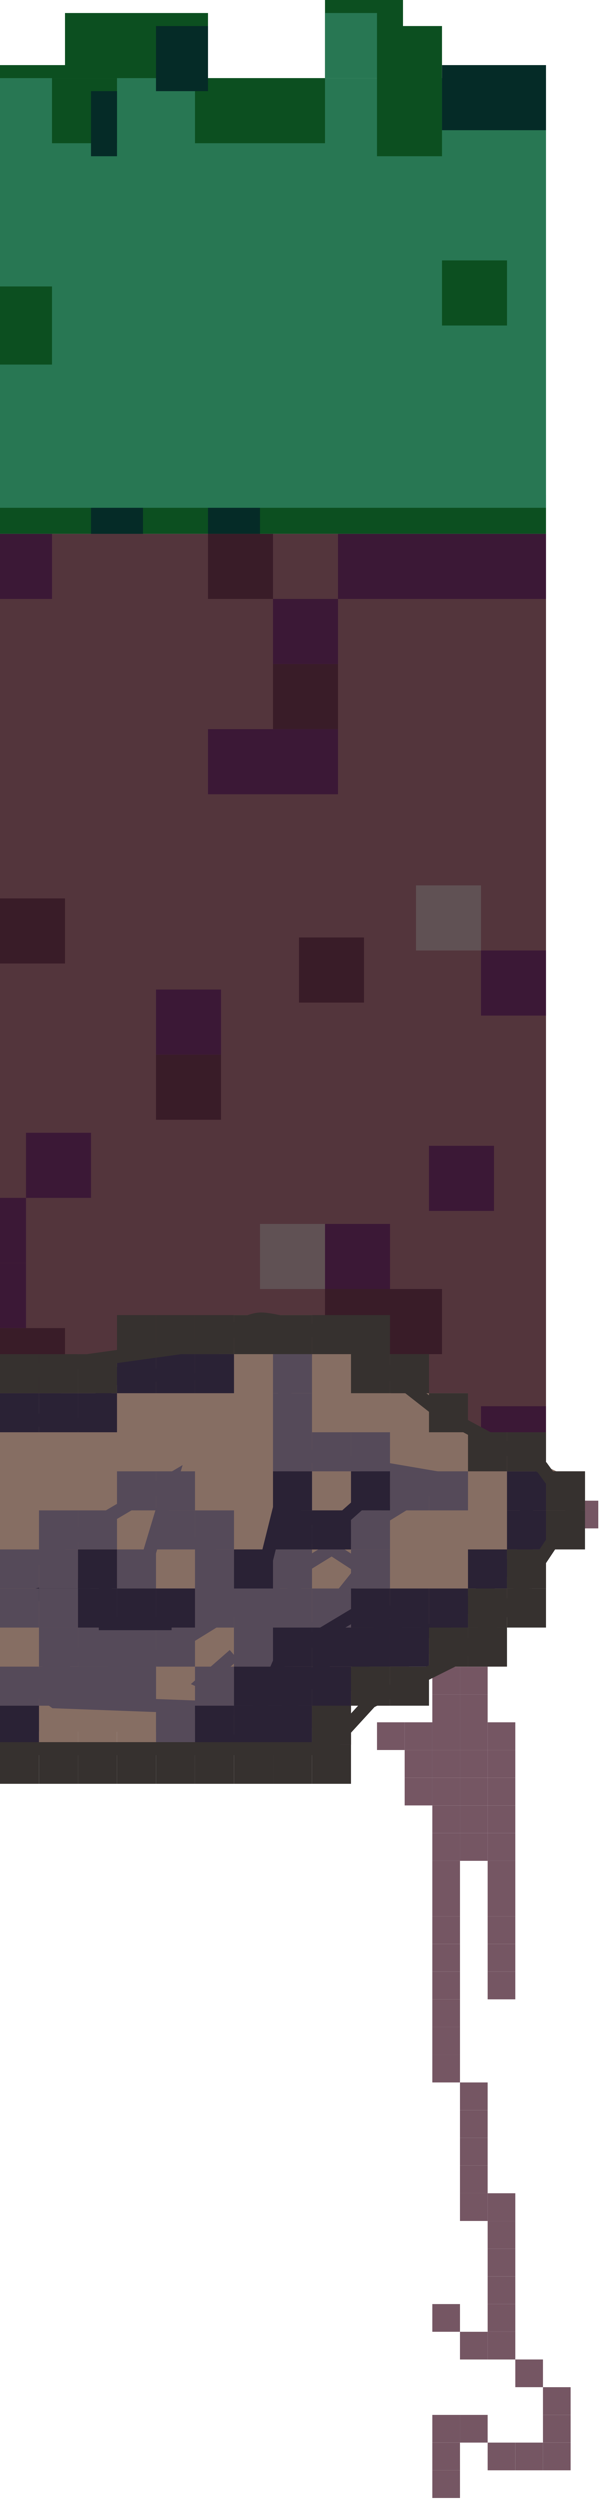 <svg width="47" height="192" viewBox="0 0 47 192" fill="none" xmlns="http://www.w3.org/2000/svg">
<rect x="-35" y="38" width="77" height="3" fill="#0C4F20"/>
<rect x="16" y="38" width="4" height="3" fill="#052B27"/>
<rect x="7" y="38" width="4" height="3" fill="#052B27"/>
<rect x="-2" y="5" width="8" height="6" fill="#0C4F20"/>
<rect x="25" width="6" height="6" fill="#0C4F20"/>
<rect x="5" y="1" width="11" height="6" fill="#0C4F20"/>
<rect x="-35" y="6" width="77" height="33" fill="#287753"/>
<rect x="15" y="6" width="10" height="5" fill="#0C4F20"/>
<rect x="34" y="20" width="5" height="5" fill="#0C4F20"/>
<rect x="4" y="6" width="5" height="5" fill="#0C4F20"/>
<rect x="29" y="2" width="5" height="10" fill="#0C4F20"/>
<rect x="-2" y="22" width="6" height="6" fill="#0C4F20"/>
<rect x="12" y="2" width="4" height="5" fill="#052B27"/>
<rect x="7" y="7" width="2" height="5" fill="#052B27"/>
<rect x="25" y="1" width="4" height="5" fill="#287753"/>
<rect x="34" y="5" width="8" height="5" fill="#052B27"/>
<rect x="-35" y="41" width="77" height="77" fill="#53353C"/>
<rect x="16" y="41" width="5" height="5" fill="#391C28"/>
<rect x="21" y="51" width="5" height="5" fill="#391C28"/>
<rect x="-3" y="69" width="8" height="5" fill="#391C28"/>
<rect x="12" y="76" width="5" height="5" fill="#3B1836"/>
<rect x="-3" y="97" width="5" height="5" fill="#3B1836"/>
<rect x="-3" y="92" width="5" height="5" fill="#3B1836"/>
<rect x="2" y="87" width="5" height="5" fill="#3B1836"/>
<rect x="21" y="46" width="5" height="5" fill="#3B1836"/>
<rect x="21" y="56" width="5" height="5" fill="#3B1836"/>
<rect x="37" y="108" width="5" height="5" fill="#3B1836"/>
<rect x="33" y="88" width="5" height="5" fill="#3B1836"/>
<rect x="25" y="94" width="5" height="5" fill="#3B1836"/>
<rect x="16" y="56" width="5" height="5" fill="#3B1836"/>
<rect x="-6" y="41" width="10" height="5" fill="#3B1836"/>
<rect x="26" y="41" width="16" height="5" fill="#3B1836"/>
<rect x="32" y="68" width="5" height="5" fill="#605154"/>
<rect x="20" y="94" width="5" height="5" fill="#605154"/>
<rect x="23" y="72" width="5" height="5" fill="#391C28"/>
<rect x="-3" y="102" width="8" height="5" fill="#391C28"/>
<rect x="13" y="113" width="8" height="5" fill="#391C28"/>
<rect x="34" y="113" width="8" height="5" fill="#391C28"/>
<rect x="25" y="99" width="9" height="5" fill="#391C28"/>
<rect x="12" y="81" width="5" height="5" fill="#391C28"/>
<rect x="37" y="73" width="5" height="5" fill="#3B1836"/>
<rect width="2.128" height="2.128" transform="matrix(1 0 0 -1 37.511 117.383)" fill="#755663"/>
<rect width="2.128" height="2.128" transform="matrix(1 0 0 -1 35.383 117.383)" fill="#755663"/>
<rect width="2.128" height="2.128" transform="matrix(1 0 0 -1 41.766 117.383)" fill="#755663"/>
<rect width="2.128" height="2.128" transform="matrix(1 0 0 -1 39.639 117.383)" fill="#755663"/>
<rect width="2.128" height="2.128" transform="matrix(1 0 0 -1 43.894 117.383)" fill="#755663"/>
<rect width="2.128" height="2.128" transform="matrix(1 0 0 -1 29 117.383)" fill="#755663"/>
<rect width="2.128" height="2.128" transform="matrix(1 0 0 -1 31.128 117.383)" fill="#755663"/>
<rect width="2.128" height="2.128" transform="matrix(1 0 0 -1 33.256 117.383)" fill="#755663"/>
<rect width="2.128" height="2.128" transform="matrix(1 0 0 -1 29 119.511)" fill="#755663"/>
<rect width="2.128" height="2.128" transform="matrix(1 0 0 -1 31.128 119.511)" fill="#755663"/>
<rect width="2.128" height="2.128" transform="matrix(1 0 0 -1 35.383 119.511)" fill="#755663"/>
<rect width="2.128" height="2.128" transform="matrix(1 0 0 -1 33.256 119.511)" fill="#755663"/>
<rect width="2.128" height="2.128" transform="matrix(1 0 0 -1 37.511 119.511)" fill="#755663"/>
<rect width="2.128" height="2.128" transform="matrix(1 0 0 -1 35.383 125.894)" fill="#755663"/>
<rect width="2.128" height="2.128" transform="matrix(1 0 0 -1 37.511 123.766)" fill="#755663"/>
<rect width="2.128" height="2.128" transform="matrix(1 0 0 -1 37.511 121.638)" fill="#755663"/>
<rect width="2.128" height="2.128" transform="matrix(1 0 0 -1 35.383 130.149)" fill="#755663"/>
<rect width="2.128" height="2.128" transform="matrix(1 0 0 -1 35.383 128.021)" fill="#755663"/>
<rect width="2.128" height="2.128" transform="matrix(1 0 0 -1 35.383 132.277)" fill="#755663"/>
<rect width="2.128" height="2.128" transform="matrix(1 0 0 -1 33.256 130.149)" fill="#755663"/>
<rect width="2.128" height="2.128" transform="matrix(1 0 0 -1 33.256 128.021)" fill="#755663"/>
<rect width="2.128" height="2.128" transform="matrix(1 0 0 -1 33.256 125.894)" fill="#755663"/>
<rect width="2.128" height="2.128" transform="matrix(1 0 0 -1 31.128 123.766)" fill="#755663"/>
<rect width="2.128" height="2.128" transform="matrix(1 0 0 -1 35.383 134.404)" fill="#755663"/>
<rect width="2.128" height="2.128" transform="matrix(1 0 0 -1 33.256 136.532)" fill="#755663"/>
<rect width="2.128" height="2.128" transform="matrix(1 0 0 -1 35.383 136.532)" fill="#755663"/>
<rect width="2.128" height="2.128" transform="matrix(1 0 0 -1 31.128 134.404)" fill="#755663"/>
<rect width="2.128" height="2.128" transform="matrix(1 0 0 -1 29 134.404)" fill="#755663"/>
<rect width="2.128" height="2.128" transform="matrix(1 0 0 -1 31.128 136.532)" fill="#755663"/>
<rect width="2.128" height="2.128" transform="matrix(1 0 0 -1 37.511 145.043)" fill="#755663"/>
<rect width="2.128" height="2.128" transform="matrix(1 0 0 -1 35.383 142.915)" fill="#755663"/>
<rect width="2.128" height="2.128" transform="matrix(1 0 0 -1 33.256 140.787)" fill="#755663"/>
<rect width="2.128" height="2.128" transform="matrix(1 0 0 -1 31.128 138.66)" fill="#755663"/>
<rect width="2.128" height="2.128" transform="matrix(1 0 0 -1 37.511 142.915)" fill="#755663"/>
<rect width="2.128" height="2.128" transform="matrix(1 0 0 -1 37.511 140.787)" fill="#755663"/>
<rect width="2.128" height="2.128" transform="matrix(1 0 0 -1 37.511 138.66)" fill="#755663"/>
<rect width="2.128" height="2.128" transform="matrix(1 0 0 -1 37.511 153.553)" fill="#755663"/>
<rect width="2.128" height="2.128" transform="matrix(1 0 0 -1 37.511 151.426)" fill="#755663"/>
<rect width="2.128" height="2.128" transform="matrix(1 0 0 -1 37.511 149.298)" fill="#755663"/>
<rect width="2.128" height="2.128" transform="matrix(1 0 0 -1 37.511 147.17)" fill="#755663"/>
<rect width="2.128" height="2.128" transform="matrix(1 0 0 -1 37.511 136.532)" fill="#755663"/>
<rect width="2.128" height="2.128" transform="matrix(1 0 0 -1 37.511 134.404)" fill="#755663"/>
<rect width="2.128" height="2.128" transform="matrix(1 0 0 -1 35.383 138.66)" fill="#755663"/>
<rect width="2.128" height="2.128" transform="matrix(1 0 0 -1 35.383 140.787)" fill="#755663"/>
<rect width="2.128" height="2.128" transform="matrix(1 0 0 -1 33.256 123.766)" fill="#755663"/>
<rect width="2.128" height="2.128" transform="matrix(1 0 0 -1 33.256 121.638)" fill="#755663"/>
<rect width="2.128" height="2.128" transform="matrix(1 0 0 -1 33.256 115.255)" fill="#755663"/>
<rect width="2.128" height="2.128" transform="matrix(1 0 0 -1 33.256 113.128)" fill="#755663"/>
<rect width="2.128" height="2.128" transform="matrix(1 0 0 -1 33.256 134.404)" fill="#755663"/>
<rect width="2.128" height="2.128" transform="matrix(1 0 0 -1 33.256 132.277)" fill="#755663"/>
<rect width="2.128" height="2.128" transform="matrix(1 0 0 -1 33.256 155.681)" fill="#755663"/>
<rect width="2.128" height="2.128" transform="matrix(1 0 0 -1 33.256 153.553)" fill="#755663"/>
<rect width="2.128" height="2.128" transform="matrix(1 0 0 -1 33.256 151.426)" fill="#755663"/>
<rect width="2.128" height="2.128" transform="matrix(1 0 0 -1 33.256 149.298)" fill="#755663"/>
<rect width="2.128" height="2.128" transform="matrix(1 0 0 -1 33.256 147.17)" fill="#755663"/>
<rect width="2.128" height="2.128" transform="matrix(1 0 0 -1 33.256 145.043)" fill="#755663"/>
<rect width="2.128" height="2.128" transform="matrix(1 0 0 -1 33.256 142.915)" fill="#755663"/>
<rect width="2.128" height="2.128" transform="matrix(1 0 0 -1 33.256 138.66)" fill="#755663"/>
<rect width="2.128" height="2.128" transform="matrix(1 0 0 -1 33.256 157.809)" fill="#755663"/>
<rect width="2.128" height="2.128" transform="matrix(1 0 0 -1 35.383 168.447)" fill="#755663"/>
<rect width="2.128" height="2.128" transform="matrix(1 0 0 -1 35.383 166.319)" fill="#755663"/>
<rect width="2.128" height="2.128" transform="matrix(1 0 0 -1 35.383 164.192)" fill="#755663"/>
<rect width="2.128" height="2.128" transform="matrix(1 0 0 -1 35.383 162.064)" fill="#755663"/>
<rect width="2.128" height="2.128" transform="matrix(1 0 0 -1 33.256 159.936)" fill="#755663"/>
<rect width="2.128" height="2.128" transform="matrix(1 0 0 -1 35.383 170.574)" fill="#755663"/>
<rect width="2.128" height="2.128" transform="matrix(1 0 0 -1 37.511 181.213)" fill="#755663"/>
<rect width="2.128" height="2.128" transform="matrix(1 0 0 -1 37.511 179.085)" fill="#755663"/>
<rect width="2.128" height="2.128" transform="matrix(1 0 0 -1 37.511 176.958)" fill="#755663"/>
<rect width="2.128" height="2.128" transform="matrix(1 0 0 -1 37.511 174.83)" fill="#755663"/>
<rect width="2.128" height="2.128" transform="matrix(1 0 0 -1 37.511 172.702)" fill="#755663"/>
<rect width="2.128" height="2.128" transform="matrix(1 0 0 -1 37.511 170.574)" fill="#755663"/>
<rect width="2.128" height="2.128" transform="matrix(1 0 0 -1 35.383 181.213)" fill="#755663"/>
<rect width="2.128" height="2.128" transform="matrix(1 0 0 -1 33.256 179.085)" fill="#755663"/>
<rect width="2.128" height="2.128" transform="matrix(1 0 0 -1 41.766 187.596)" fill="#755663"/>
<rect width="2.128" height="2.128" transform="matrix(1 0 0 -1 41.766 185.468)" fill="#755663"/>
<rect width="2.128" height="2.128" transform="matrix(1 0 0 -1 39.639 183.34)" fill="#755663"/>
<rect width="2.128" height="2.128" transform="matrix(1 0 0 -1 41.766 189.724)" fill="#755663"/>
<rect width="2.128" height="2.128" transform="matrix(1 0 0 -1 35.383 187.596)" fill="#755663"/>
<rect width="2.128" height="2.128" transform="matrix(1 0 0 -1 37.511 189.724)" fill="#755663"/>
<rect width="2.128" height="2.128" transform="matrix(1 0 0 -1 39.639 189.724)" fill="#755663"/>
<rect width="2.128" height="2.128" transform="matrix(1 0 0 -1 33.256 189.724)" fill="#755663"/>
<rect width="2.128" height="2.128" transform="matrix(1 0 0 -1 33.256 187.596)" fill="#755663"/>
<rect width="2.128" height="2.128" transform="matrix(1 0 0 -1 33.256 191.851)" fill="#755663"/>
<path d="M21.3 103.4L-10.2 111.2L-12.6 116.6L-3.3 132.5H23.4L40.5 121.7L42.9 113.6L21.3 103.4Z" fill="#866E63" stroke="#866E63"/>
<rect x="12" y="104" width="3" height="3" fill="#866E63"/>
<rect y="107" width="3" height="3" fill="#866E63"/>
<rect x="3" y="107" width="3" height="3" fill="#866E63"/>
<rect x="6" y="104" width="3" height="3" fill="#866E63"/>
<rect x="9" y="104" width="3" height="3" fill="#866E63"/>
<rect x="15" y="104" width="3" height="3" fill="#866E63"/>
<rect x="18" y="101" width="3" height="3" fill="#866E63"/>
<rect x="21" y="101" width="3" height="3" fill="#866E63"/>
<rect x="24" y="104" width="3" height="3" fill="#866E63"/>
<rect x="30" y="107" width="3" height="3" fill="#866E63"/>
<rect x="36" y="110" width="3" height="3" fill="#866E63"/>
<rect x="27" y="104" width="3" height="3" fill="#866E63"/>
<rect x="33" y="107" width="3" height="3" fill="#866E63"/>
<rect x="39" y="110" width="3" height="3" fill="#866E63"/>
<rect x="42" y="113" width="3" height="3" fill="#866E63"/>
<rect x="39" y="116" width="3" height="3" fill="#866E63"/>
<rect x="39" y="119" width="3" height="3" fill="#866E63"/>
<rect x="36" y="122" width="3" height="3" fill="#866E63"/>
<rect x="30" y="125" width="3" height="3" fill="#866E63"/>
<rect x="27" y="128" width="3" height="3" fill="#866E63"/>
<rect x="21" y="131" width="3" height="3" fill="#866E63"/>
<rect x="24" y="131" width="3" height="3" fill="#866E63"/>
<rect x="33" y="125" width="3" height="3" fill="#866E63"/>
<rect y="131" width="3" height="3" fill="#866E63"/>
<rect x="3" y="131" width="3" height="3" fill="#866E63"/>
<rect x="6" y="131" width="3" height="3" fill="#866E63"/>
<rect x="9" y="131" width="3" height="3" fill="#866E63"/>
<rect x="12" y="131" width="3" height="3" fill="#866E63"/>
<rect x="15" y="131" width="3" height="3" fill="#866E63"/>
<rect x="18" y="131" width="3" height="3" fill="#866E63"/>
<path d="M-4.8 118.1L1.5 120.5L13.2 113.6L8.4 129.5L23.004 120.5M23.004 120.5L34.2 113.6L21.9 111.5V106.4V116.6L27.9 120.5L21.9 128L15 118.1L21.9 125L23.004 120.5Z" stroke="#554A59"/>
<rect y="119" width="3" height="3" fill="#554A59"/>
<rect x="9" y="113" width="3" height="3" fill="#554A59"/>
<rect x="6" y="116" width="3" height="3" fill="#554A59"/>
<rect x="3" y="116" width="3" height="3" fill="#554A59"/>
<rect x="12" y="113" width="3" height="3" fill="#554A59"/>
<rect x="12" y="116" width="3" height="3" fill="#554A59"/>
<rect x="9" y="119" width="3" height="3" fill="#554A59"/>
<rect x="9" y="122" width="3" height="3" fill="#554A59"/>
<rect x="9" y="125" width="3" height="3" fill="#554A59"/>
<rect x="6" y="128" width="3" height="3" fill="#554A59"/>
<rect x="21" y="110" width="3" height="3" fill="#554A59"/>
<rect x="24" y="110" width="3" height="3" fill="#554A59"/>
<rect x="27" y="110" width="3" height="3" fill="#554A59"/>
<rect x="30" y="113" width="3" height="3" fill="#554A59"/>
<rect x="33" y="113" width="3" height="3" fill="#554A59"/>
<rect x="21" y="107" width="3" height="3" fill="#554A59"/>
<rect x="21" y="104" width="3" height="3" fill="#554A59"/>
<rect x="21" y="113" width="3" height="3" fill="#554A59"/>
<rect x="21" y="116" width="3" height="3" fill="#554A59"/>
<rect x="27" y="119" width="3" height="3" fill="#554A59"/>
<rect x="24" y="116" width="3" height="3" fill="#554A59"/>
<rect x="24" y="122" width="3" height="3" fill="#554A59"/>
<rect x="21" y="125" width="3" height="3" fill="#554A59"/>
<rect x="21" y="128" width="3" height="3" fill="#554A59"/>
<rect x="15" y="119" width="3" height="3" fill="#554A59"/>
<rect x="18" y="122" width="3" height="3" fill="#554A59"/>
<rect x="18" y="125" width="3" height="3" fill="#554A59"/>
<rect x="15" y="116" width="3" height="3" fill="#554A59"/>
<rect x="21" y="119" width="3" height="3" fill="#554A59"/>
<rect x="12" y="125" width="3" height="3" fill="#554A59"/>
<rect x="9" y="128" width="3" height="3" fill="#554A59"/>
<rect x="15" y="122" width="3" height="3" fill="#554A59"/>
<rect x="27" y="116" width="3" height="3" fill="#554A59"/>
<rect x="21" y="122" width="3" height="3" fill="#554A59"/>
<path d="M19.5 120.8L13.8 123.2L6 127.1L2.1 129.2L4.2 130.7L20.4 131.3L15.6 129.2L18 127.1" stroke="#554A59"/>
<rect x="15" y="122" width="3" height="3" fill="#554A59"/>
<rect x="18" y="119" width="3" height="3" fill="#554A59"/>
<rect x="12" y="122" width="3" height="3" fill="#554A59"/>
<rect x="6" y="125" width="3" height="3" fill="#554A59"/>
<rect x="9" y="122" width="3" height="3" fill="#554A59"/>
<rect x="3" y="125" width="3" height="3" fill="#554A59"/>
<rect y="128" width="3" height="3" fill="#554A59"/>
<rect x="3" y="128" width="3" height="3" fill="#554A59"/>
<rect x="6" y="128" width="3" height="3" fill="#554A59"/>
<rect x="9" y="128" width="3" height="3" fill="#554A59"/>
<rect x="12" y="131" width="3" height="3" fill="#554A59"/>
<rect x="15" y="131" width="3" height="3" fill="#554A59"/>
<rect x="18" y="131" width="3" height="3" fill="#554A59"/>
<rect x="15" y="128" width="3" height="3" fill="#554A59"/>
<rect x="18" y="128" width="3" height="3" fill="#554A59"/>
<rect x="18" y="125" width="3" height="3" fill="#554A59"/>
<path d="M40.5 113.3V119L34.8 124.4L27.9 127.7L24.6 132.5" stroke="#2A2235"/>
<rect x="39" y="113" width="3" height="3" fill="#2A2235"/>
<rect x="39" y="116" width="3" height="3" fill="#2A2235"/>
<rect x="39" y="119" width="3" height="3" fill="#2A2235"/>
<rect x="36" y="119" width="3" height="3" fill="#2A2235"/>
<rect x="33" y="122" width="3" height="3" fill="#2A2235"/>
<rect x="30" y="125" width="3" height="3" fill="#2A2235"/>
<rect x="27" y="125" width="3" height="3" fill="#2A2235"/>
<rect x="24" y="128" width="3" height="3" fill="#2A2235"/>
<rect x="24" y="131" width="3" height="3" fill="#2A2235"/>
<path d="M10.2 125L5.7 121.7L0.3 123.2" stroke="#2A2235"/>
<rect x="6" y="122" width="3" height="3" fill="#554A59"/>
<rect x="9" y="125" width="3" height="3" fill="#554A59"/>
<rect x="3" y="119" width="3" height="3" fill="#554A59"/>
<rect y="122" width="3" height="3" fill="#554A59"/>
<rect x="3" y="122" width="3" height="3" fill="#554A59"/>
<path d="M13.201 124.7H8.101V121.4" stroke="#2A2235"/>
<rect x="9" y="122" width="3" height="3" fill="#2A2235"/>
<rect x="12" y="122" width="3" height="3" fill="#2A2235"/>
<rect x="6" y="122" width="3" height="3" fill="#2A2235"/>
<rect x="6" y="119" width="3" height="3" fill="#2A2235"/>
<path d="M15 105.5C14.28 105.74 10.7 105.6 9 105.5L6.3 109.4L-3 108.5" stroke="#2A2235"/>
<rect x="9" y="104" width="3" height="3" fill="#2A2235"/>
<rect x="12" y="104" width="3" height="3" fill="#2A2235"/>
<rect x="15" y="104" width="3" height="3" fill="#2A2235"/>
<rect x="6" y="107" width="3" height="3" fill="#2A2235"/>
<rect y="107" width="3" height="3" fill="#2A2235"/>
<rect x="3" y="107" width="3" height="3" fill="#2A2235"/>
<path d="M20.1 121.4L21.6 115.4L23.1 116.6H26.4L29.1 114.2" stroke="#2A2235"/>
<rect x="21" y="116" width="3" height="3" fill="#2A2235"/>
<rect x="18" y="119" width="3" height="3" fill="#2A2235"/>
<rect x="21" y="113" width="3" height="3" fill="#2A2235"/>
<rect x="24" y="116" width="3" height="3" fill="#2A2235"/>
<rect x="27" y="113" width="3" height="3" fill="#2A2235"/>
<path d="M-8.4 122.3L-7.2 126.2L-4.5 127.7V130.7L-2.1 133.4H2.1" stroke="#2A2235"/>
<rect y="131" width="3" height="3" fill="#2A2235"/>
<path d="M21.6 131.9L25.2 127.4L32.1 123.8H27.6L21.6 127.4L18.9 133.7H15.9" stroke="#2A2235"/>
<rect x="21" y="128" width="3" height="3" fill="#2A2235"/>
<rect x="21" y="131" width="3" height="3" fill="#2A2235"/>
<rect x="24" y="125" width="3" height="3" fill="#2A2235"/>
<rect x="27" y="125" width="3" height="3" fill="#2A2235"/>
<rect x="30" y="122" width="3" height="3" fill="#2A2235"/>
<rect x="27" y="122" width="3" height="3" fill="#2A2235"/>
<rect x="21" y="125" width="3" height="3" fill="#2A2235"/>
<rect x="18" y="128" width="3" height="3" fill="#2A2235"/>
<rect x="18" y="131" width="3" height="3" fill="#2A2235"/>
<rect x="15" y="131" width="3" height="3" fill="#2A2235"/>
<path d="M-9 108.5L-13.8 116L-11.1 121.4V125L-6.6 128.9C-6.3 130.7 -5.4 134.3 -4.2 134.3H25.2L28.5 130.7L35.1 127.4L39.3 123.2L44.1 116L41.7 112.7L33.9 108.5L27 103.1C25.2 102.5 21.3 101.3 20.1 101.3C18.9 101.3 17.4 102.5 16.8 103.1L6 104.6C3.7 105.1 -1.2 106.1 -2.4 106.1C-3.6 106.1 -7.3 107.7 -9 108.5Z" stroke="#36312F"/>
<rect y="104" width="3" height="3" fill="#36312F"/>
<rect x="3" y="104" width="3" height="3" fill="#36312F"/>
<rect x="6" y="104" width="3" height="3" fill="#36312F"/>
<rect x="9" y="101" width="3" height="3" fill="#36312F"/>
<rect x="12" y="101" width="3" height="3" fill="#36312F"/>
<rect x="15" y="101" width="3" height="3" fill="#36312F"/>
<rect x="18" y="101" width="3" height="3" fill="#36312F"/>
<rect x="24" y="101" width="3" height="3" fill="#36312F"/>
<rect x="21" y="101" width="3" height="3" fill="#36312F"/>
<rect x="27" y="101" width="3" height="3" fill="#36312F"/>
<rect x="30" y="104" width="3" height="3" fill="#36312F"/>
<rect x="33" y="107" width="3" height="3" fill="#36312F"/>
<rect x="27" y="104" width="3" height="3" fill="#36312F"/>
<rect x="39" y="110" width="3" height="3" fill="#36312F"/>
<rect x="36" y="110" width="3" height="3" fill="#36312F"/>
<rect x="42" y="113" width="3" height="3" fill="#36312F"/>
<rect x="42" y="116" width="3" height="3" fill="#36312F"/>
<rect x="39" y="119" width="3" height="3" fill="#36312F"/>
<rect x="39" y="122" width="3" height="3" fill="#36312F"/>
<rect x="36" y="125" width="3" height="3" fill="#36312F"/>
<rect x="36" y="122" width="3" height="3" fill="#36312F"/>
<rect x="33" y="125" width="3" height="3" fill="#36312F"/>
<rect x="30" y="128" width="3" height="3" fill="#36312F"/>
<rect x="27" y="128" width="3" height="3" fill="#36312F"/>
<rect x="24" y="131" width="3" height="3" fill="#36312F"/>
<rect x="24" y="134" width="3" height="3" fill="#36312F"/>
<rect y="134" width="3" height="3" fill="#36312F"/>
<rect x="3" y="134" width="3" height="3" fill="#36312F"/>
<rect x="6" y="134" width="3" height="3" fill="#36312F"/>
<rect x="9" y="134" width="3" height="3" fill="#36312F"/>
<rect x="12" y="134" width="3" height="3" fill="#36312F"/>
<rect x="15" y="134" width="3" height="3" fill="#36312F"/>
<rect x="18" y="134" width="3" height="3" fill="#36312F"/>
<rect x="21" y="134" width="3" height="3" fill="#36312F"/>
</svg>
